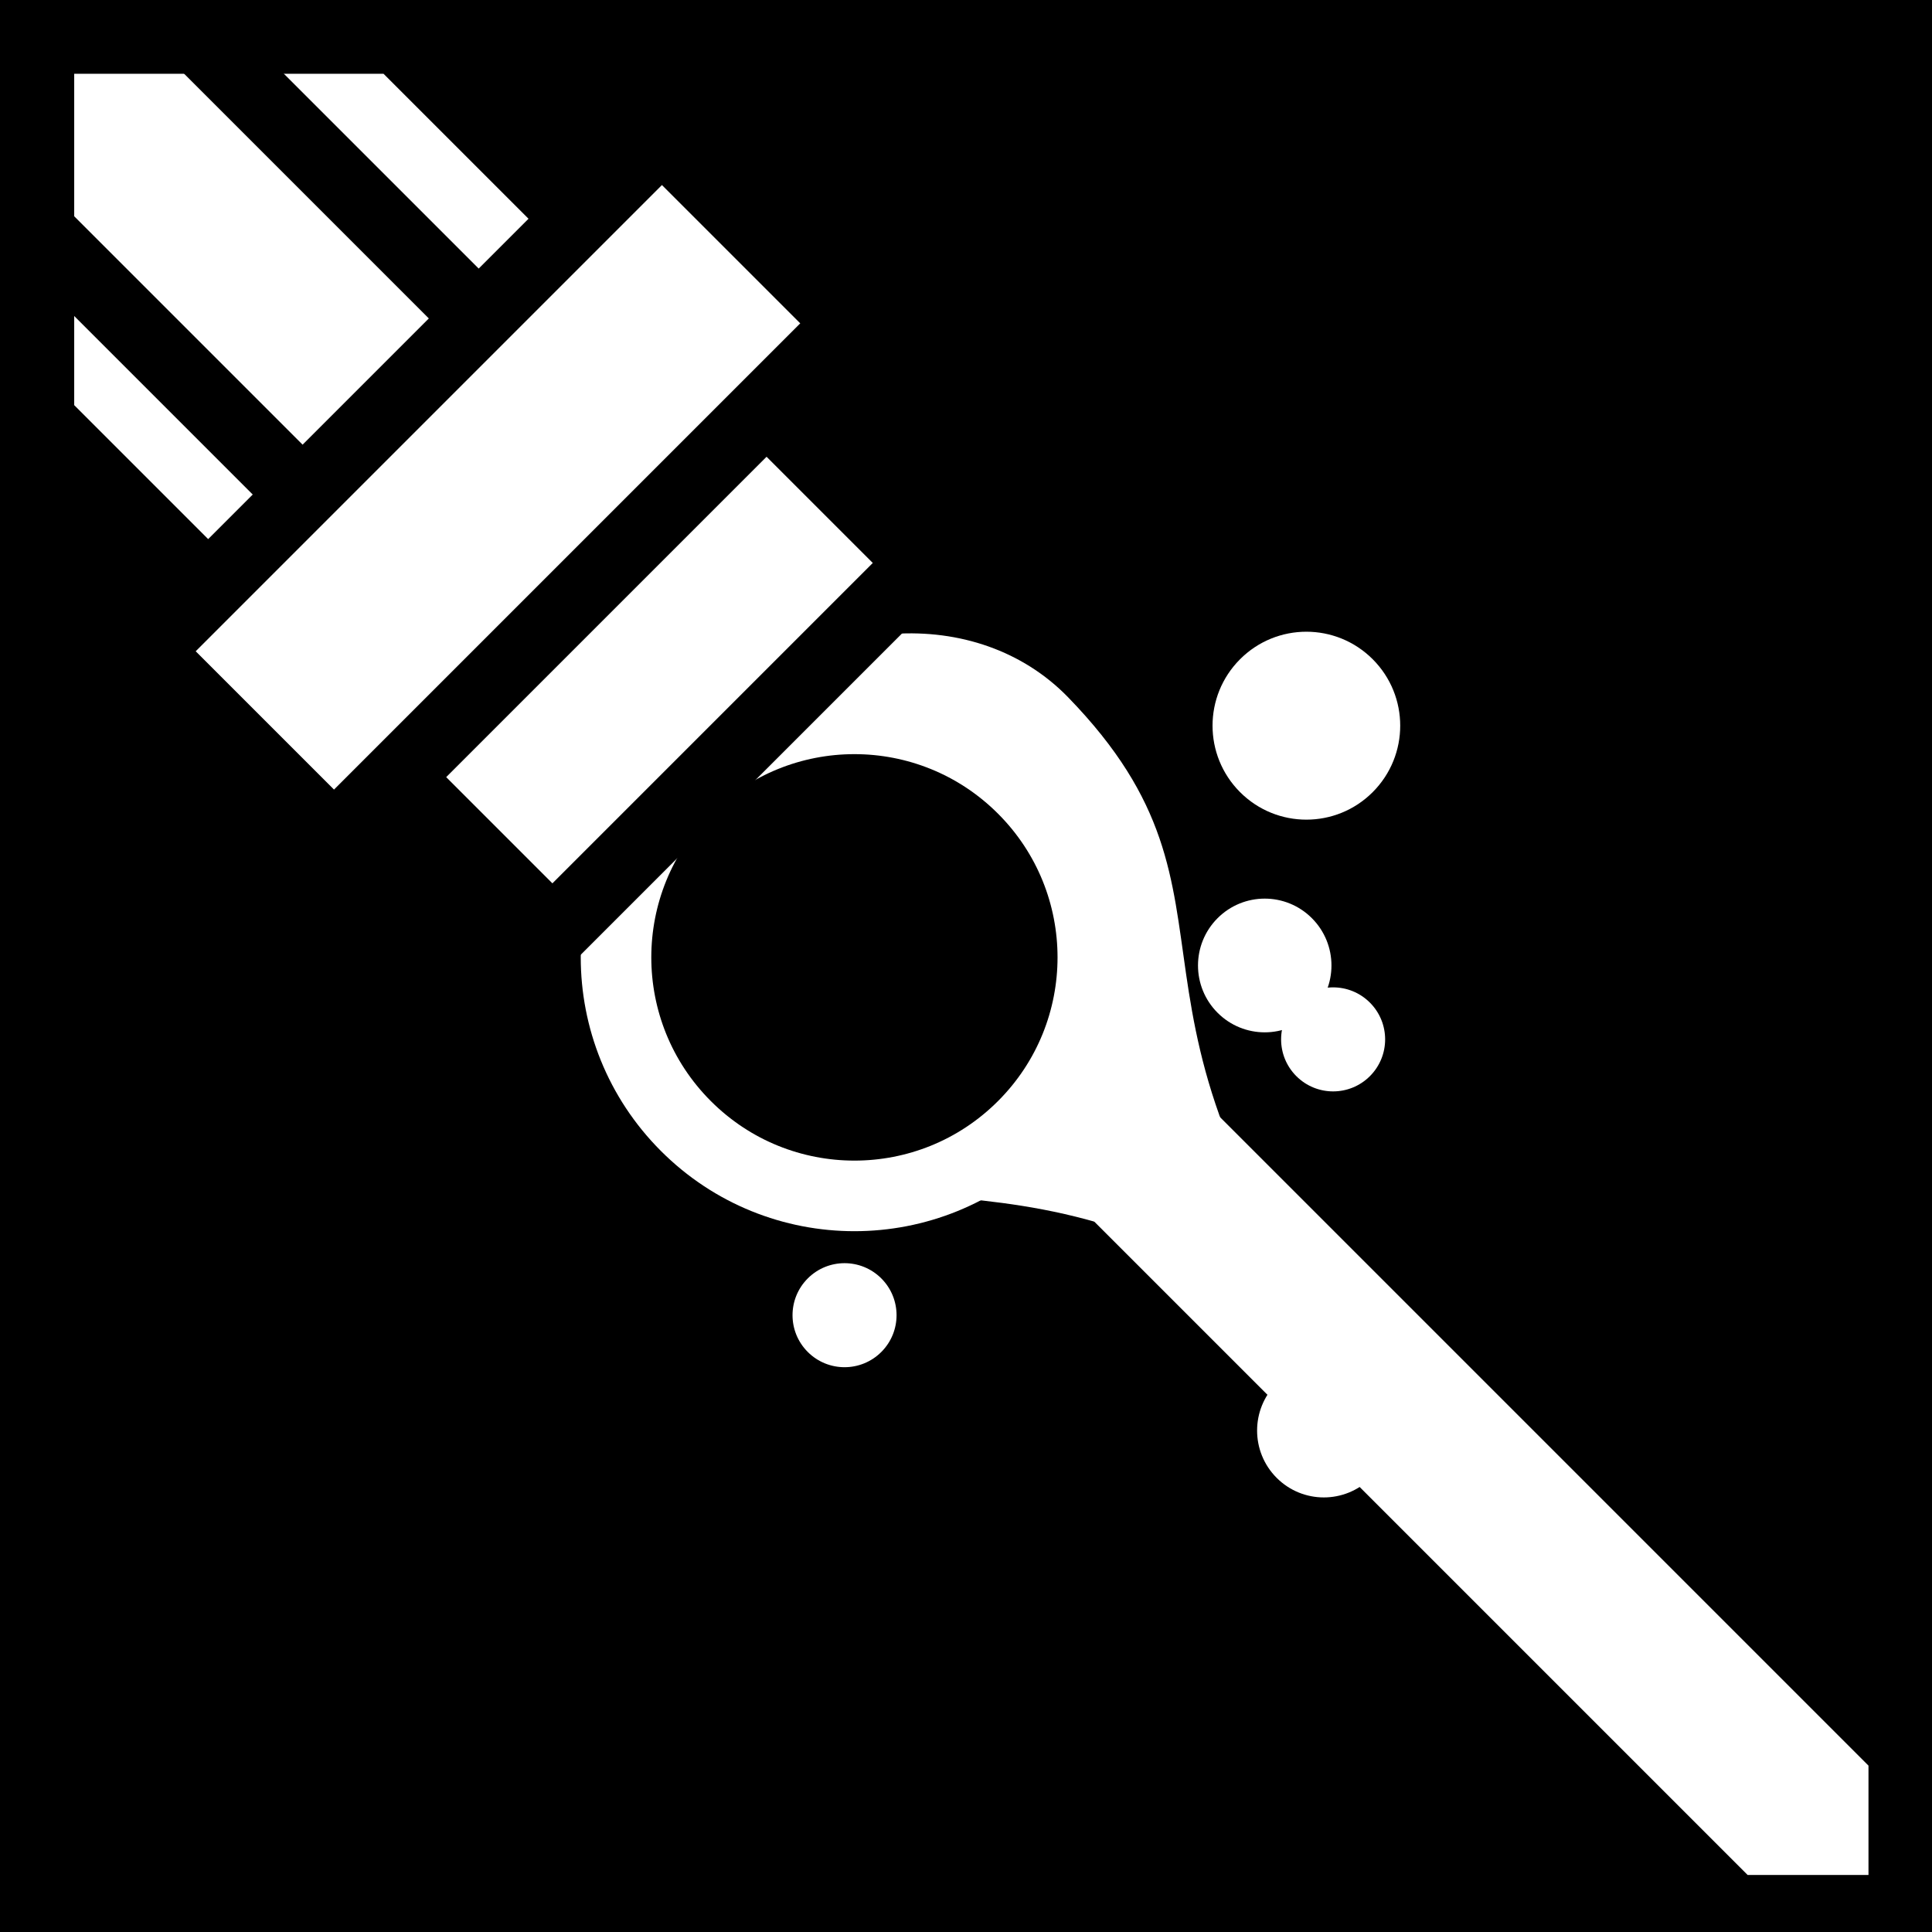 <svg viewBox="0 0 512 512" xmlns="http://www.w3.org/2000/svg">
<path d="m0,0h512v512h-512z"/>
<g transform="matrix(18.689,0,0,18.689,-7723.413,-40834.029)">
<path d="m439.755,2211.51-4e-05-1.55-13.109-13.109-1.629,1.635 13.024,13.024h1.715z" fill="#fff"/>
<path d="m432.639,2204.314c-4.028-5.136-1.389-6.576-4.234-9.504-1.29-1.327-3.596-1.181-5.115.339s-1.694,3.855-.386,5.164c2.901,2.901 4.563.045 9.736,4.001z" fill="#fff" fill-rule="evenodd"/>
<path d="m428.309,2196.855c0,.715-.579,1.294-1.294,1.294s-1.294-.579-1.294-1.294 .579-1.294 1.294-1.294 1.294.579 1.294,1.294z" fill="#fff" transform="matrix(.68,.68,-.68,.68,1627.489,415.729)"/>
<path d="m428.309,2196.855c0,.715-.579,1.294-1.294,1.294s-1.294-.579-1.294-1.294 .579-1.294 1.294-1.294 1.294.579 1.294,1.294z" stroke="#fff" stroke-width=".383" transform="matrix(1.847,1.848,-1.847,1.848,3694.27,-2650.413)"/>
<path d="m413.812,2185.469v5.406l7.281,7.281 5.25-5.25-7.438-7.437h-5.094z" fill="#fff" stroke="#000"/>
<path d="m428.309,2196.855c0,.715-.579,1.294-1.294,1.294s-1.294-.579-1.294-1.294 .579-1.294 1.294-1.294 1.294.579 1.294,1.294z" fill="#fff" transform="matrix(.517,.518,-.517,.518,1346.201,839.449)"/>
<path d="m428.309,2196.855c0,.715-.579,1.294-1.294,1.294s-1.294-.579-1.294-1.294 .579-1.294 1.294-1.294 1.294.579 1.294,1.294z" fill="#fff" transform="matrix(.403,.403,-.403,.403,1138.481,1146.153)"/>
<path d="m428.309,2196.855c0,.715-.579,1.294-1.294,1.294s-1.294-.579-1.294-1.294 .579-1.294 1.294-1.294 1.294.579 1.294,1.294z" fill="#fff" transform="matrix(.727,.728,-.727,.728,1718.458,285.036)"/>
<path d="m428.309,2196.855c0,.715-.579,1.294-1.294,1.294s-1.294-.579-1.294-1.294 .579-1.294 1.294-1.294 1.294.579 1.294,1.294z" fill="#fff" transform="matrix(.403,.403,-.403,.403,1145.409,1142.242)"/>
<path d="m-1258.013,1845.464h10.351v3.774h-10.351z" fill="#fff" stroke="#000" transform="matrix(.707,-.707,.707,.707,0,0)"/>
<path d="m413.636,2188.021 4.193,4.193" fill="none" stroke="#000"/>
<path d="m415.923,2185.314 4.193,4.193" fill="none" stroke="#000"/>
<path d="m428.309,2196.855c0,.715-.579,1.294-1.294,1.294s-1.294-.579-1.294-1.294 .579-1.294 1.294-1.294 1.294.579 1.294,1.294z" fill="#fff" transform="matrix(.517,.518,-.517,.518,1347.039,846.044)"/>
</g>
</svg>
